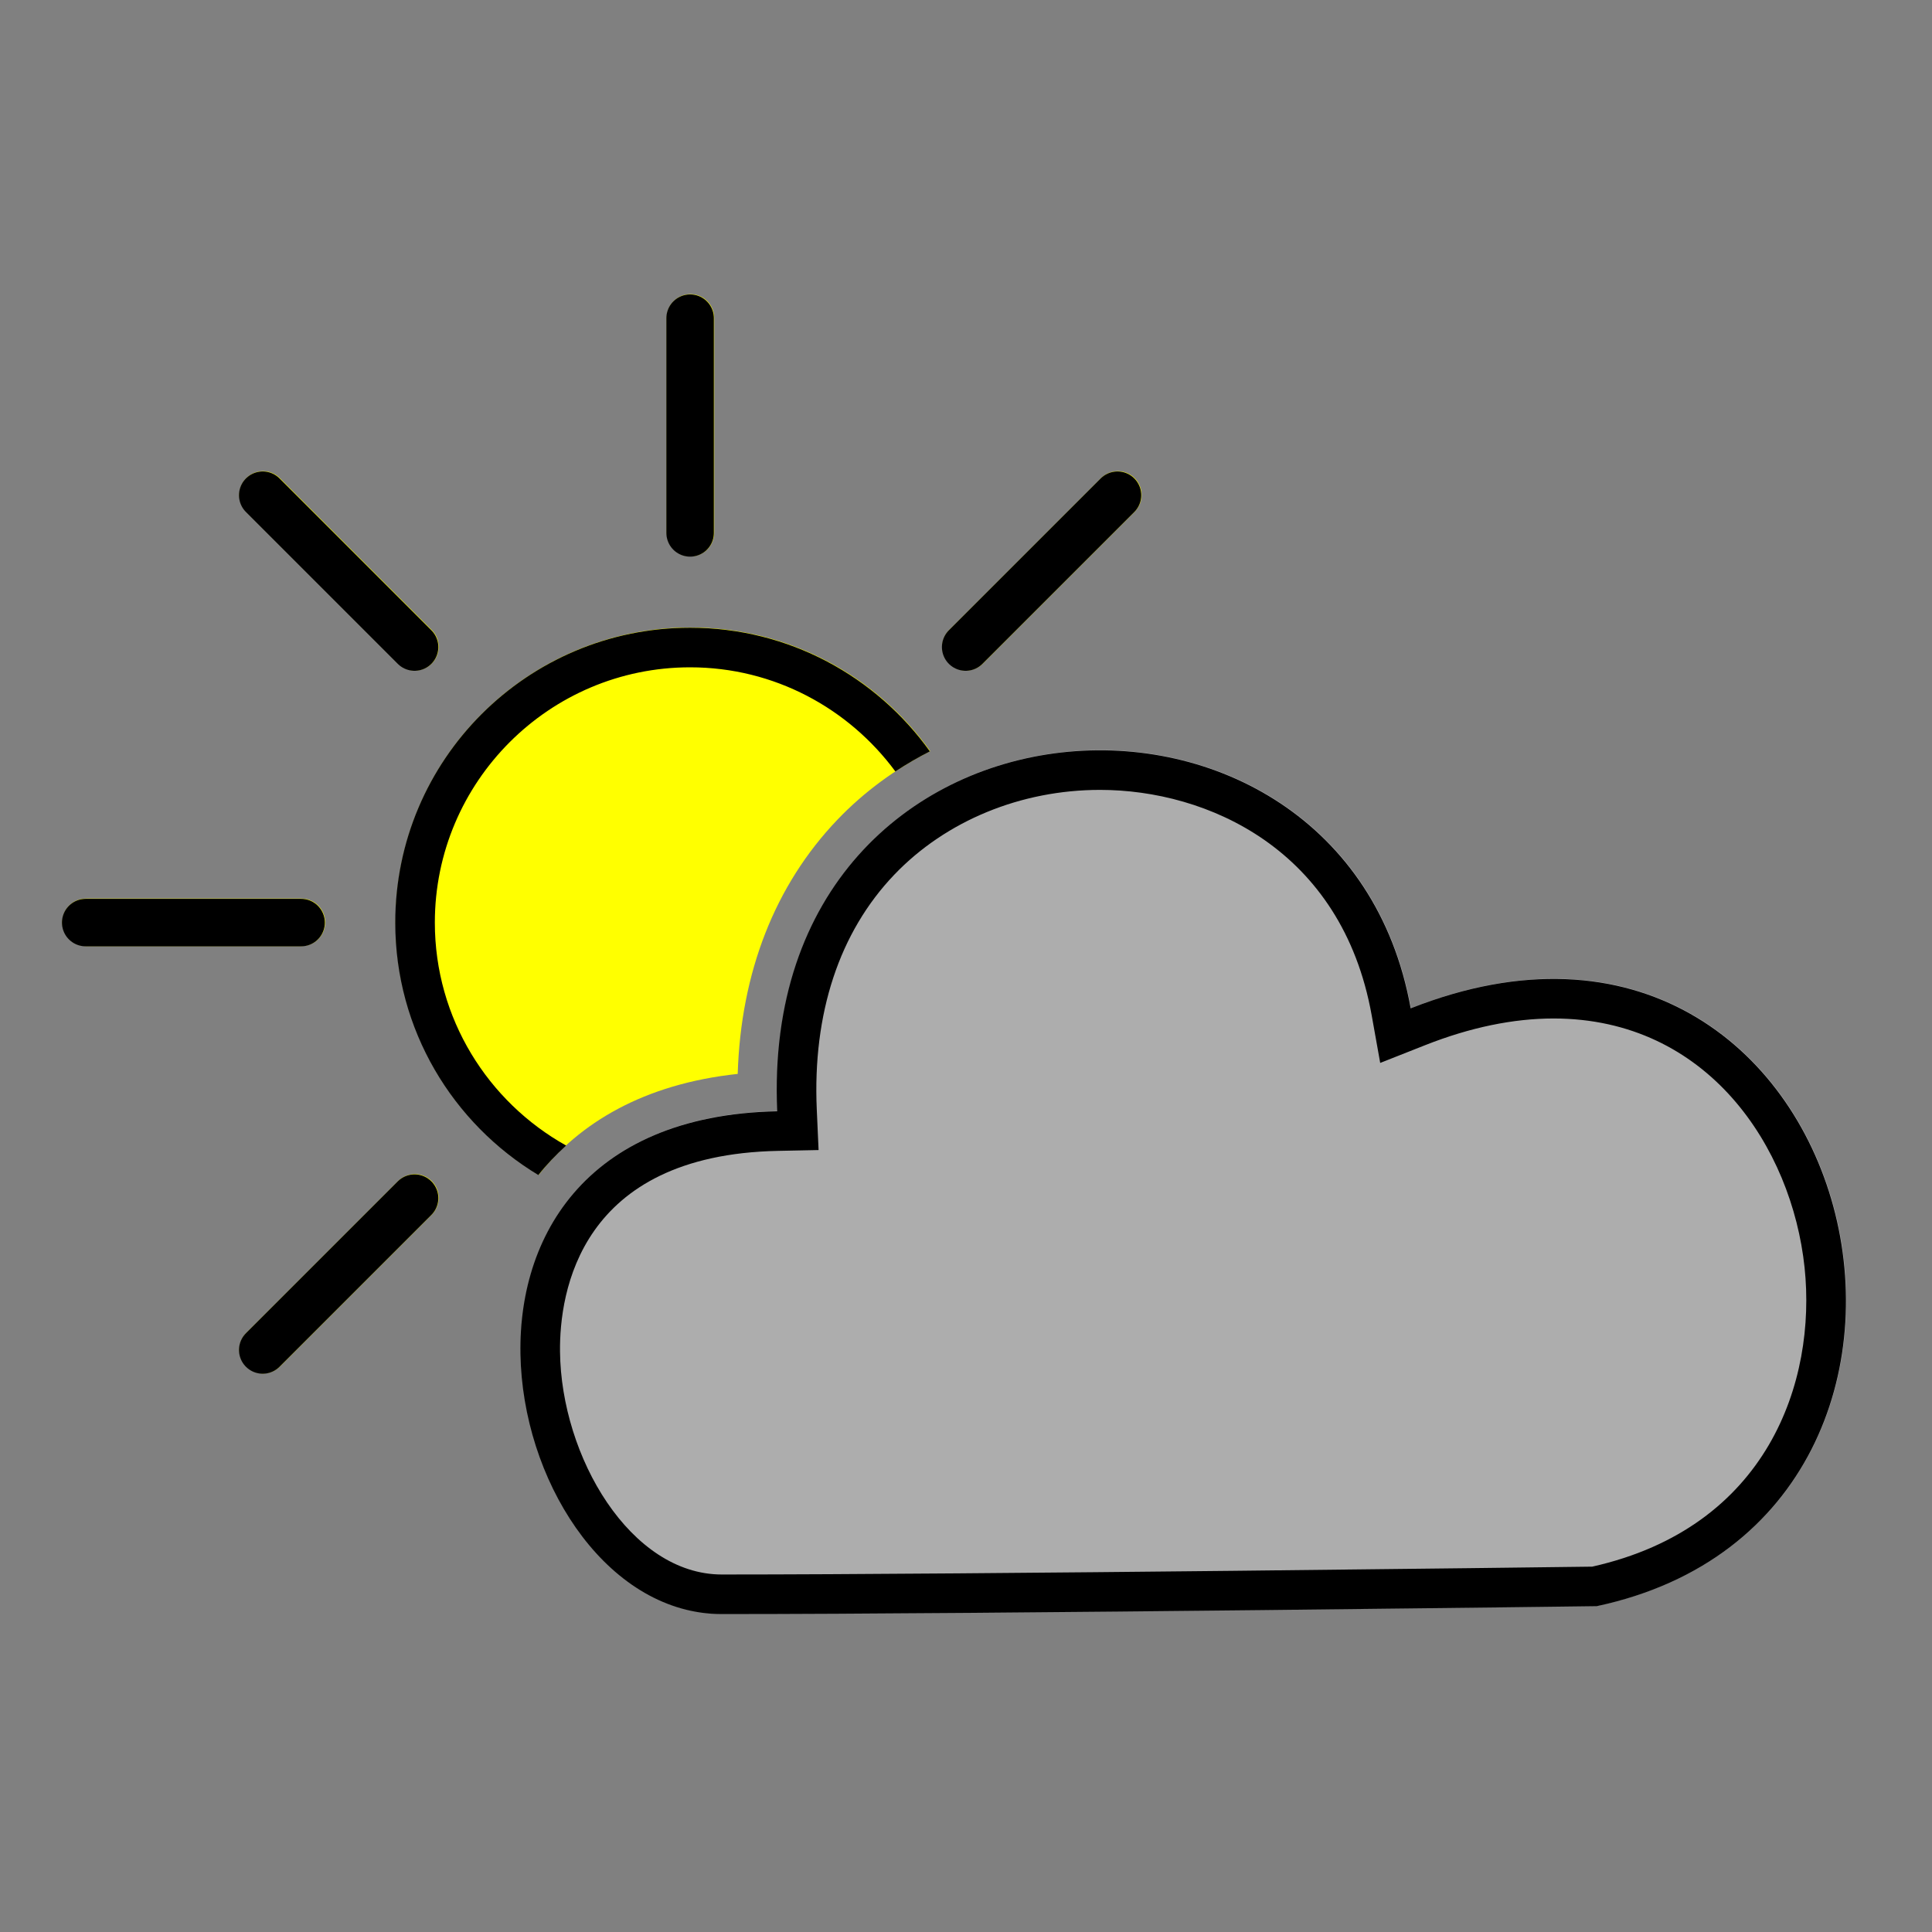 <?xml version="1.0" encoding="utf-8"?>
<!--
  ~ Copyright (C) 2017 Florian Dreier
  ~
  ~ This file is part of MyTargets.
  ~
  ~ MyTargets is free software: you can redistribute it and/or modify
  ~ it under the terms of the GNU General Public License version 2
  ~ as published by the Free Software Foundation.
  ~
  ~ MyTargets is distributed in the hope that it will be useful,
  ~ but WITHOUT ANY WARRANTY; without even the implied warranty of
  ~ MERCHANTABILITY or FITNESS FOR A PARTICULAR PURPOSE.  See the
  ~ GNU General Public License for more details.
  -->

<!-- Generator: Adobe Illustrator 17.0.0, SVG Export Plug-In . SVG Version: 6.00 Build 0)  -->
<!DOCTYPE svg PUBLIC "-//W3C//DTD SVG 1.1//EN" "http://www.w3.org/Graphics/SVG/1.1/DTD/svg11.dtd">
<svg version="1.1" id="Ebene_2" xmlns="http://www.w3.org/2000/svg"  x="0px" y="0px"
	 width="122px" height="122px" viewBox="7.959 -10.542 122 122" enable-background="new 7.959 -10.542 122 122"
	 xml:space="preserve">
<rect x="7.959" y="-10.542" width="122" height="122" fill="#808080" stroke="none"/>
<g>
	
		<line fill="none" stroke="#FFFF00" stroke-width="3" stroke-linecap="round" stroke-miterlimit="10" x1="76.166" y1="47.701" x2="89.725" y2="47.701"/>
	
		<line fill="none" stroke="#FFFF00" stroke-width="3" stroke-linecap="round" stroke-miterlimit="10" x1="51.559" y1="23.094" x2="51.559" y2="9.534"/>
	
		<line fill="none" stroke="#FFFF00" stroke-width="3" stroke-linecap="round" stroke-miterlimit="10" x1="68.959" y1="30.301" x2="78.547" y2="20.713"/>
	
		<line fill="none" stroke="#FFFF00" stroke-width="3" stroke-linecap="round" stroke-miterlimit="10" x1="78.547" y1="74.689" x2="68.959" y2="65.101"/>
	
		<line fill="none" stroke="#FFFF00" stroke-width="3" stroke-linecap="round" stroke-miterlimit="10" x1="34.159" y1="30.301" x2="24.571" y2="20.713"/>
	
		<line fill="none" stroke="#FFFF00" stroke-width="3" stroke-linecap="round" stroke-miterlimit="10" x1="13.392" y1="47.701" x2="26.993" y2="47.701"/>
	
		<line fill="none" stroke="#FFFF00" stroke-width="3" stroke-linecap="round" stroke-miterlimit="10" x1="24.571" y1="74.689" x2="34.159" y2="65.101"/>
	
		<line fill="none" stroke="#FFFF00" stroke-width="3" stroke-linecap="round" stroke-miterlimit="10" x1="51.559" y1="85.868" x2="51.559" y2="72.267"/>
</g>
<g>
	<path fill="#ADADAD" d="M97.059,53.118c-4.25-23.75-41.25-21.5-40,6.5c-24.5,0.5-17.5,31.75-3.5,31.75c17,0,55.25-0.5,55.25-0.5
		C135.809,85.118,125.559,41.868,97.059,53.118z"/>
</g>
<path fill="none" d="M51.559,66.321c-1.657,0-3.256-0.237-4.785-0.644c-3.012,2.911-3.454,6.892-3.431,9.112
	c0.068,6.646,4.451,14.079,10.216,14.079c16.069,0,51.609-0.453,54.965-0.496c11.099-2.483,14.166-11.703,13.41-18.886
	c-0.798-7.574-6.099-15.727-15.852-15.727c-2.547,0-5.274,0.566-8.105,1.684l-2.841,1.122l-0.538-3.006
	c-1.88-10.507-10.414-14.235-17.151-14.235c-2.99,0-5.876,0.71-8.415,1.995c0.729,1.994,1.147,4.137,1.147,6.383
	C70.178,57.984,61.842,66.321,51.559,66.321z"/>
<path fill="#FFFF00" d="M54.543,57.272c0.198-6.415,2.352-11.927,6.297-16.053c1.684-1.761,3.673-3.215,5.858-4.331
	c-3.378-4.72-8.892-7.807-15.139-7.807c-10.283,0-18.62,8.336-18.62,18.62c0,6.774,3.629,12.684,9.037,15.942
	C44.536,60.391,48.583,57.91,54.543,57.272z"/>
<g>
	<path d="M43.709,61.796c-4.939-2.758-8.291-8.032-8.291-14.079c0-8.889,7.231-16.12,16.12-16.12c5.315,0,10.023,2.597,12.961,6.576
		c0.7-0.463,1.428-0.885,2.178-1.269c-3.378-4.72-8.892-7.807-15.139-7.807c-10.283,0-18.62,8.336-18.62,18.62
		c0,6.774,3.629,12.684,9.037,15.942C42.473,63.001,43.065,62.382,43.709,61.796z"/>
	<g>
		
			<line fill="none" stroke="#000000" stroke-width="3" stroke-linecap="round" stroke-miterlimit="10" x1="51.538" y1="23.109" x2="51.538" y2="9.55"/>
		
			<line fill="none" stroke="#000000" stroke-width="3" stroke-linecap="round" stroke-miterlimit="10" x1="68.938" y1="30.317" x2="78.526" y2="20.729"/>
		
			<line fill="none" stroke="#000000" stroke-width="3" stroke-linecap="round" stroke-miterlimit="10" x1="34.138" y1="30.317" x2="24.55" y2="20.729"/>
		
			<line fill="none" stroke="#000000" stroke-width="3" stroke-linecap="round" stroke-miterlimit="10" x1="13.371" y1="47.717" x2="26.972" y2="47.717"/>
		
			<line fill="none" stroke="#000000" stroke-width="3" stroke-linecap="round" stroke-miterlimit="10" x1="24.55" y1="74.705" x2="34.138" y2="65.117"/>
	</g>
	<path d="M97.038,53.133c-4.25-23.75-41.25-21.5-40,6.5c-24.5,0.5-17.5,31.75-3.5,31.75c17,0,55.25-0.5,55.25-0.5
		C135.788,85.133,125.538,41.883,97.038,53.133z M108.503,88.387c-3.355,0.043-38.896,0.496-54.965,0.496
		c-5.765,0-10.148-7.434-10.216-14.079c-0.038-3.725,1.228-12.415,13.767-12.672l2.561-0.052l-0.114-2.559
		c-0.271-6.069,1.422-11.198,4.897-14.832c3.253-3.401,7.988-5.352,12.993-5.352c6.737,0,15.271,3.728,17.151,14.235l0.538,3.006
		l2.841-1.122c2.831-1.118,5.559-1.684,8.105-1.684c9.753,0,15.054,8.153,15.852,15.727
		C122.669,76.684,119.601,85.904,108.503,88.387z"/>
</g>
</svg>
